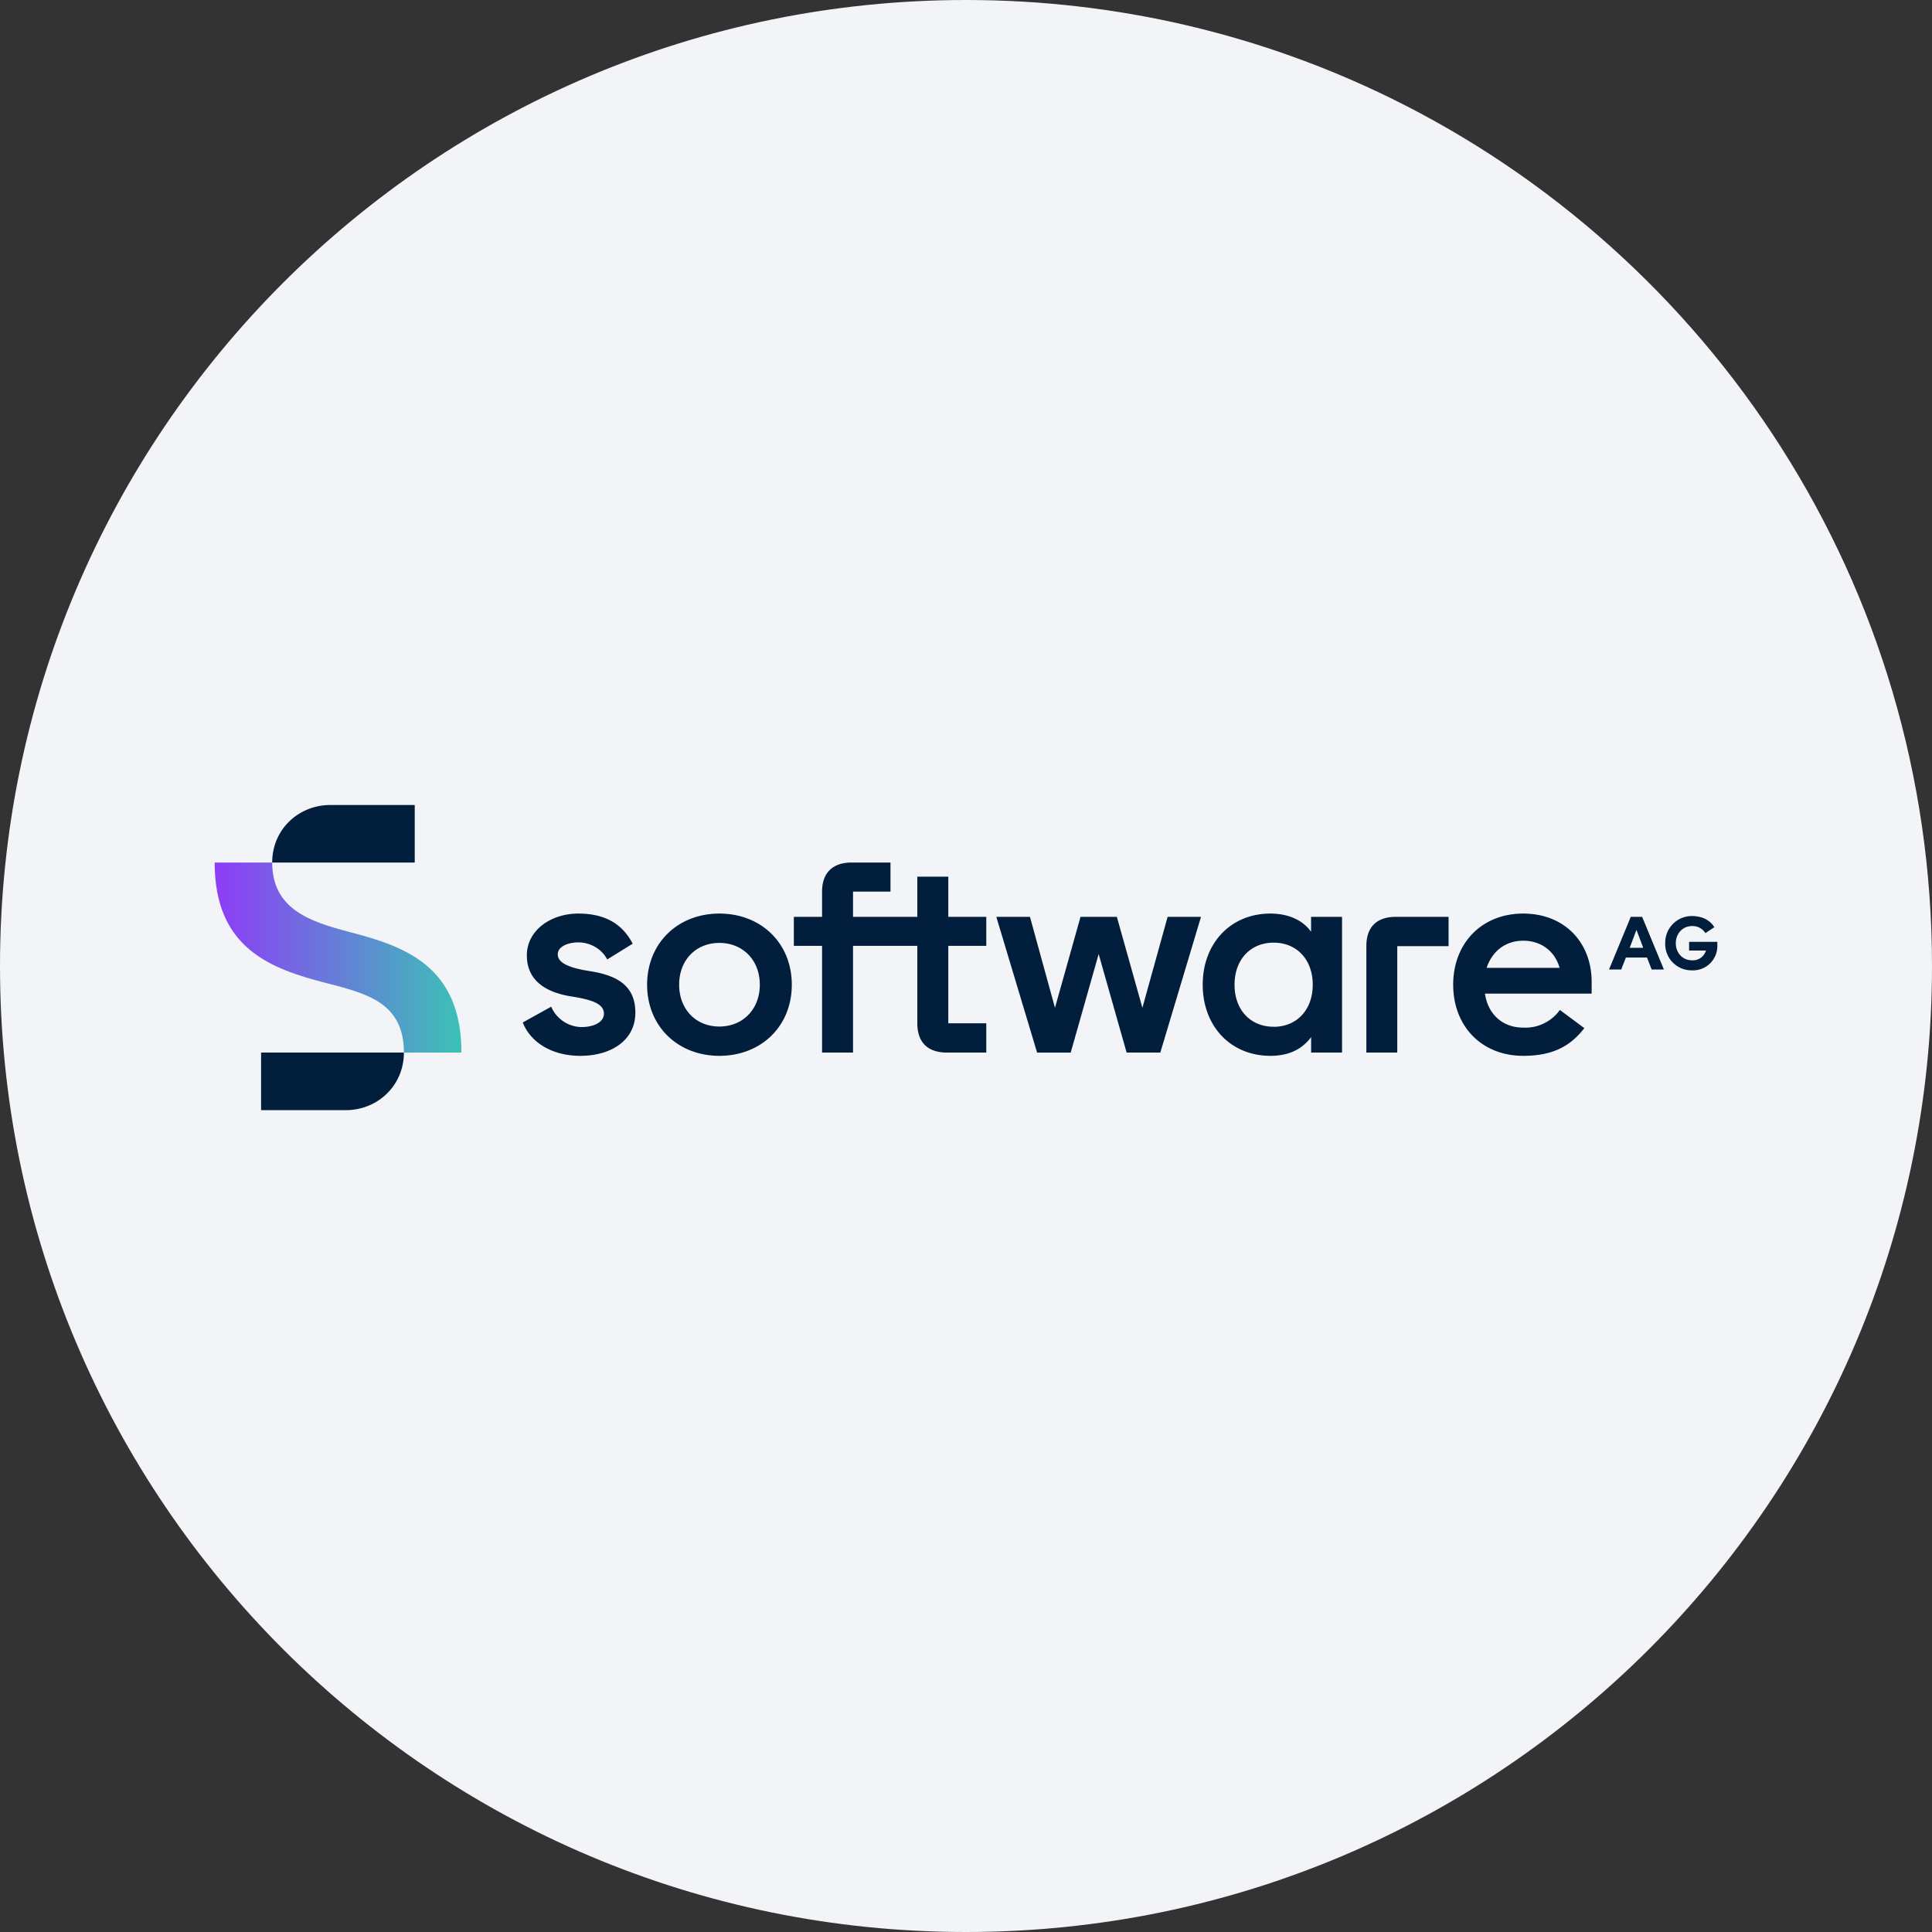 <svg width="36" height="36" fill="none" xmlns="http://www.w3.org/2000/svg"><rect width="100%" height="100%" fill="#333333" stroke="none"/><defs><linearGradient id="a" x1="4" y1="17.843" x2="8.598" y2="17.843" gradientUnits="userSpaceOnUse"><stop stop-color="#8E3CF7"/><stop offset="1" stop-color="#3CC1B7"/></linearGradient></defs><path d="M18 0c2.837 0 5.52.656 7.907 1.825C31.884 4.753 36 10.895 36 18c0 9.942-8.058 18-18 18-9.94 0-18-8.057-18-18C0 8.06 8.06 0 18 0z" fill="#F2F4F7"/><path d="M6.499 17.362c-.744-.192-1.427-.435-1.427-1.29H4c0 1.604 1.047 1.983 2.1 2.251.743.193 1.426.366 1.426 1.29h1.072c0-1.617-1.062-1.983-2.1-2.25z" fill="url(#a)"/><path d="M4.865 20.686h1.578c.592 0 1.083-.456 1.083-1.073H4.865v1.073zM7.728 15H6.155c-.592 0-1.083.455-1.083 1.072h2.656V15zm3.267 3.096c-.43-.066-.602-.167-.602-.314 0-.146.192-.222.384-.222.208 0 .43.11.537.318l.475-.293c-.187-.364-.51-.562-1.012-.562-.516 0-.96.314-.96.78 0 .44.313.688.854.768.41.066.582.152.582.319 0 .142-.162.248-.425.248a.627.627 0 0 1-.557-.38l-.53.294c.15.384.56.622 1.072.622.581 0 1.026-.293 1.026-.804 0-.496-.328-.693-.844-.774zm2.409-1.073c-.774 0-1.346.552-1.346 1.326s.572 1.325 1.346 1.325c.779 0 1.35-.551 1.35-1.325 0-.774-.571-1.326-1.35-1.326zm0 2.105c-.435 0-.749-.319-.749-.78 0-.46.314-.778.749-.778s.754.318.754.779c0 .46-.32.779-.754.779zm14.979-2.105c-.773 0-1.305.552-1.305 1.326s.532 1.325 1.305 1.325c.567 0 .886-.192 1.139-.516l-.456-.339a.791.791 0 0 1-.683.329c-.39 0-.657-.253-.713-.633h1.988v-.217c0-.748-.516-1.275-1.275-1.275zm-.682 1.012c.1-.303.343-.506.682-.506.365 0 .602.228.678.506h-1.36zm2.686-.951-.405.981h.227l.087-.222h.394l.086.222h.228l-.405-.981h-.212zm-.02.577.126-.334.126.334h-.253zM17.67 16.335h-.577v.749h-1.198v-.47h.698v-.542h-.724c-.354 0-.551.193-.551.542v.47h-.526v.541h.526v1.988h.577v-1.988h1.198v1.442c0 .354.192.546.552.546h.733v-.546h-.708v-1.442h.708v-.541h-.708v-.749zm13.804 1.215v.162h.314a.253.253 0 0 1-.258.182c-.182 0-.304-.142-.304-.319 0-.177.127-.319.299-.319a.28.28 0 0 1 .253.132l.166-.111c-.076-.127-.222-.208-.42-.208a.496.496 0 0 0-.495.506.49.49 0 0 0 .495.506.454.454 0 0 0 .476-.476v-.055h-.526zm-6.014.08v1.983h.576V17.63h.956v-.546h-.982c-.359 0-.55.192-.55.546zm-4.173 1.149-.476-1.695h-.677l-.476 1.695-.466-1.695h-.627l.76 2.53h.626l.521-1.837.521 1.836h.628l.758-2.529h-.622l-.47 1.695zm3.143-1.417c-.142-.202-.404-.339-.759-.339-.733 0-1.26.547-1.26 1.326s.527 1.325 1.26 1.325c.39 0 .617-.157.76-.349v.288h.576v-2.529h-.577v.278zm-.698 1.77c-.43 0-.728-.313-.728-.783 0-.47.298-.784.728-.784s.729.313.729.784c0 .47-.299.784-.729.784z" fill="#011F3D"/></svg>